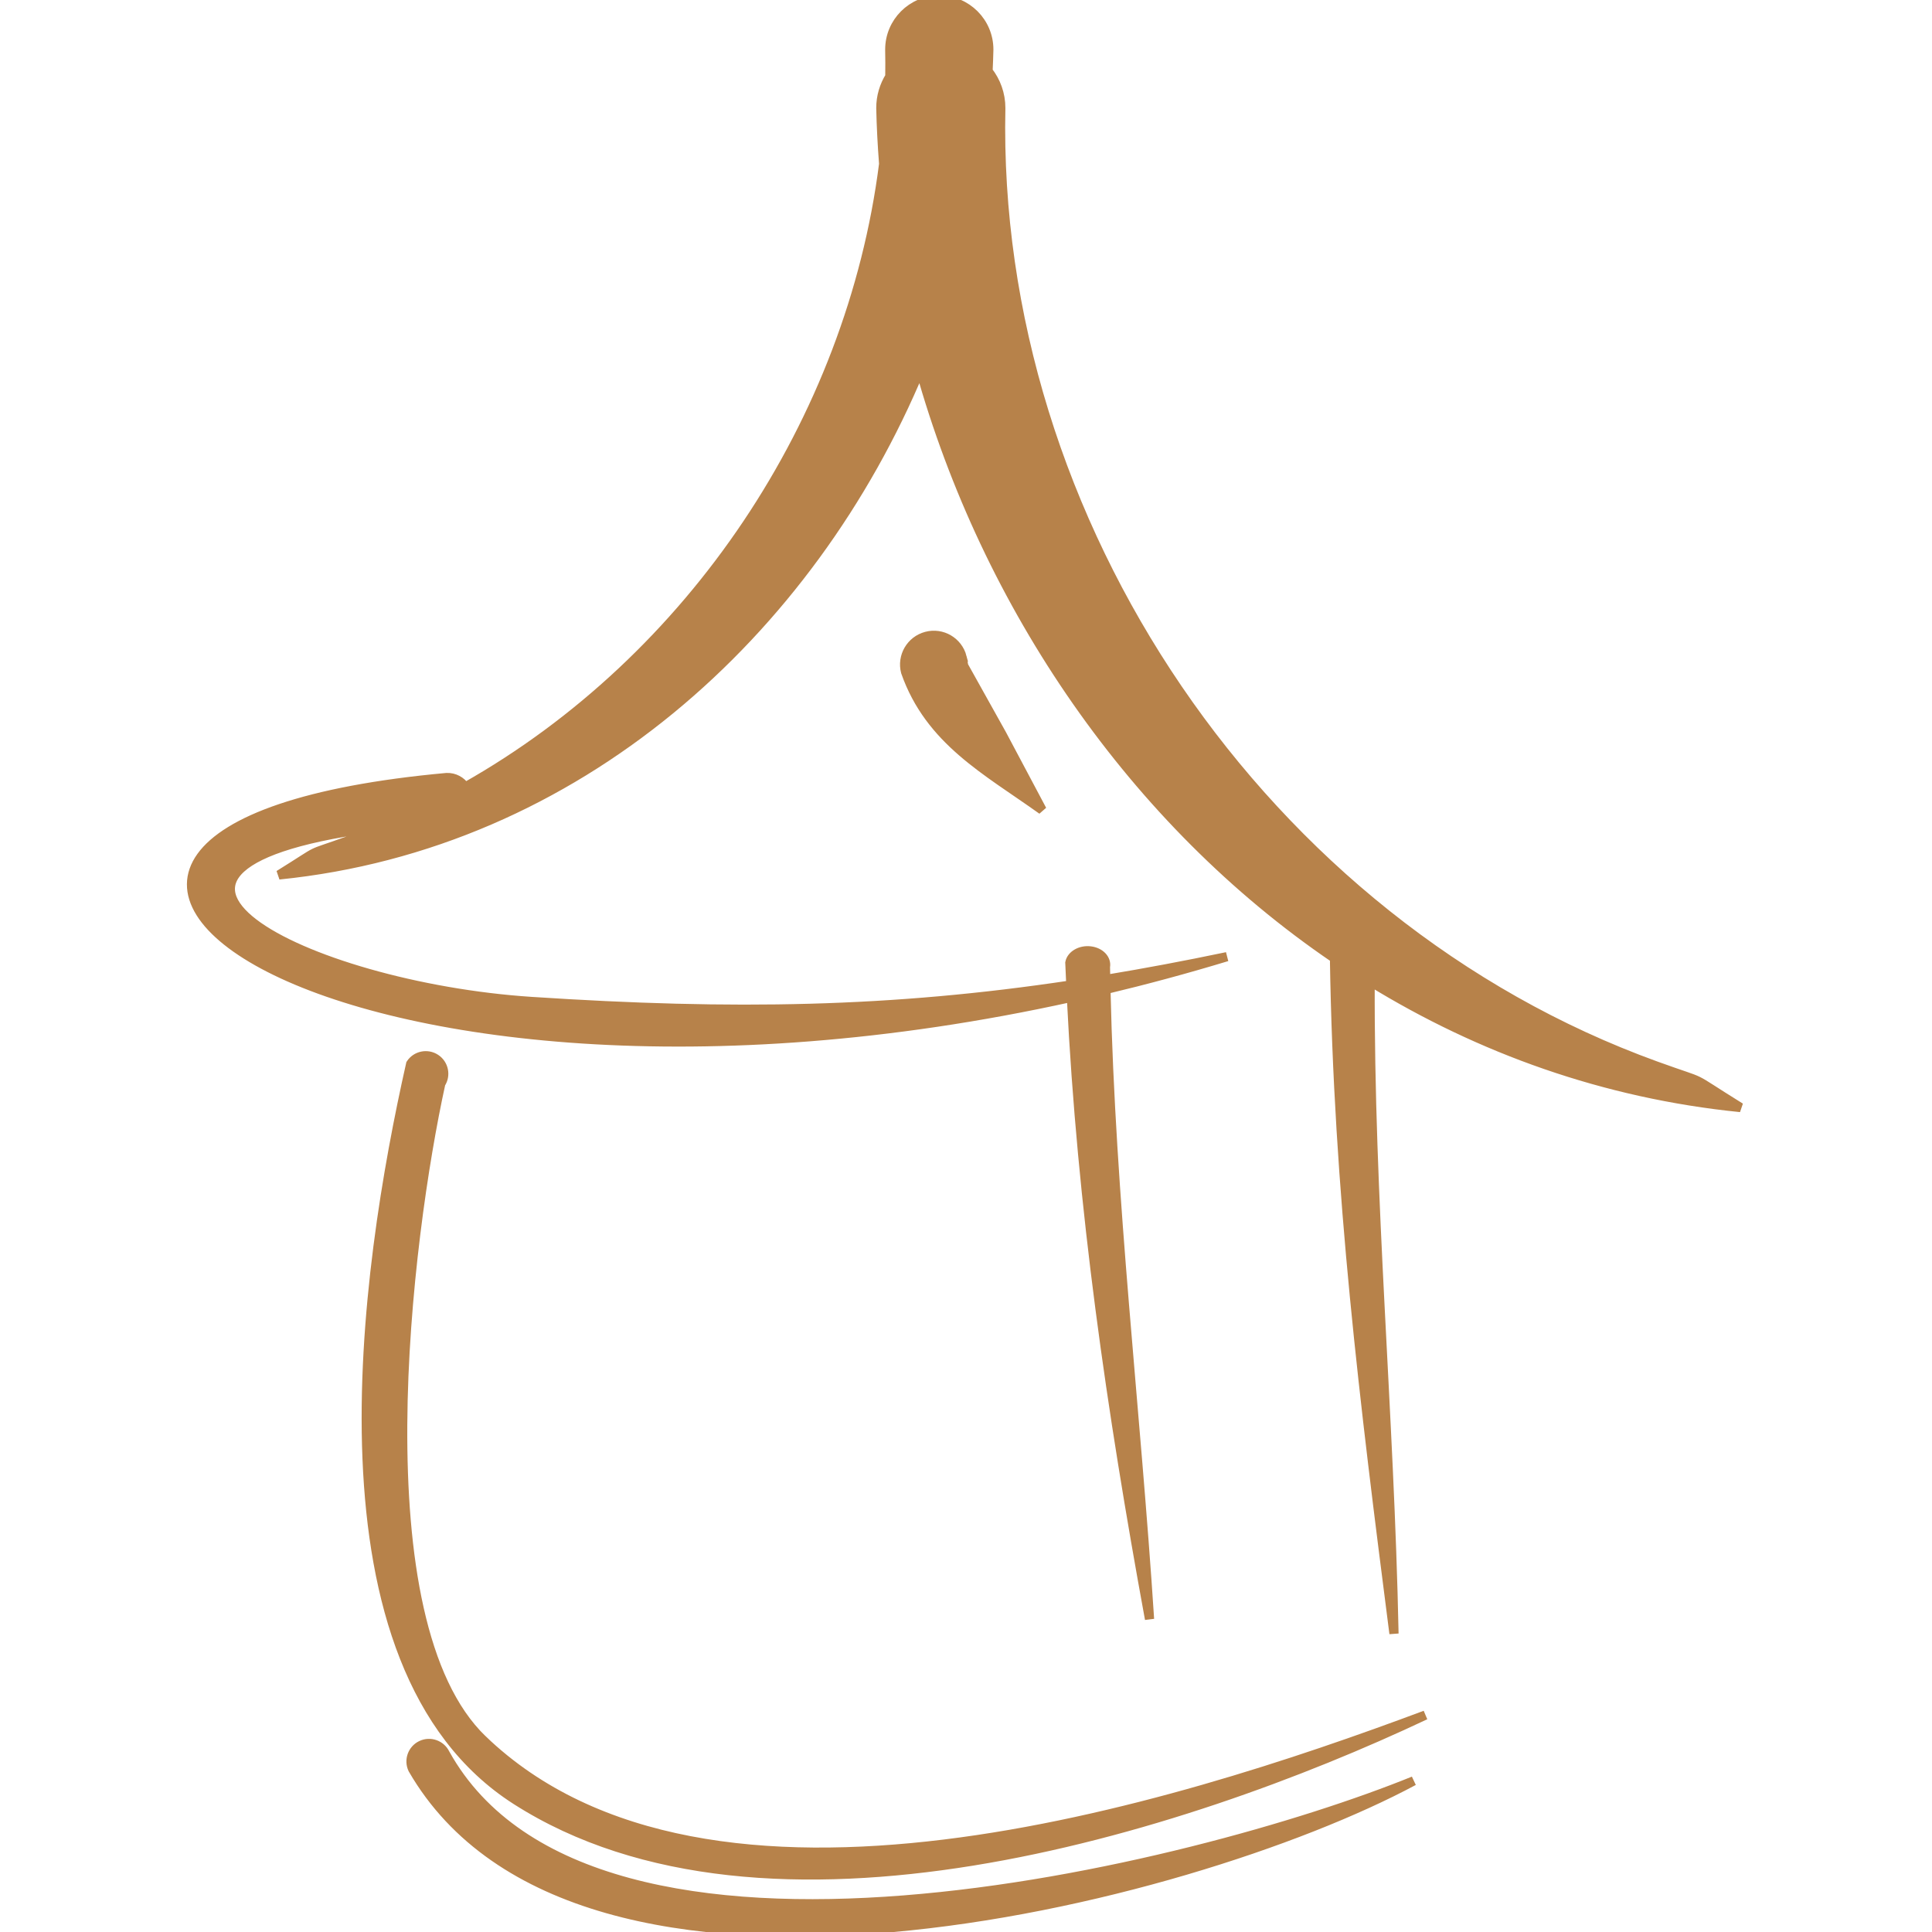 <svg xmlns="http://www.w3.org/2000/svg" viewBox="0 0 595.28 595.28">
  <path fill="#B7824A" fill-rule="evenodd" stroke="#B7824A" stroke-width="2.835" stroke-miterlimit="2.613" d="M296.43 202.46c-1.27-4.81-6.19-7.68-10.99-6.41-4.81 1.27-7.68 6.19-6.41 11 7.46 21.22 24.97 30.3 42.05 42.51l-12.36-23.26-11.79-21.13-.5-2.71zM137.18 540.34c-1.32-2.76-4.63-3.93-7.39-2.61-2.76 1.32-3.93 4.63-2.61 7.39 50.97 88.08 238.79 40.93 308.38 3.6-66.59 27.07-252.81 73.58-298.38-8.38zm11.5-4.32c-38.02-36.54-23.3-154.64-12.87-202.14 1.68-2.56.97-6-1.59-7.68-2.56-1.68-6-.97-7.68 1.59-14.33 63.51-32.32 185.4 32.44 226.84 77.11 49.35 204.64 9.5 280.18-26.18-77.67 29.03-220.87 74.47-290.48 7.57zM330.12 307.3c3.21 64.83 12.26 127.16 24.07 191.58-4.22-64.97-11.98-129.15-13.44-194.02 12.21-2.91 24.65-6.26 37.29-10.09-12.96 2.71-25.33 5.03-37.36 7.02-.02-1.29-.06-2.59-.08-3.88.46-2.36-1.62-4.56-4.65-4.92s-5.85 1.27-6.31 3.63c.09 2.3.21 4.59.31 6.88-55.24 8.31-103.82 9.16-166.2 5.07-69.55-4.56-143.79-41.87-45.04-54-3.7 1.56-7.43 3.04-11.22 4.41-14.34 5.19-7.06 1.63-21.53 10.6 91.82-9.26 163.72-74.48 197.57-155.75 20.46 72.96 65.64 139.21 127.65 181.43 1.11 71.88 9.2 137 18.33 208.08-1.39-68.06-7.62-133.29-7.35-200.97 33.84 20.83 72.26 34.67 114.11 38.88-17.52-10.87-8.71-6.55-26.08-12.84-120.93-43.79-204.6-167.67-201.83-295.14 0-4.29-1.48-8.23-3.93-11.37.1-2.21.19-4.42.24-6.63 0-8.43-6.83-15.26-15.26-15.26s-15.26 6.83-15.26 15.26c.06 2.77.06 5.54.02 8.31-1.74 2.82-2.77 6.13-2.77 9.69.12 5.75.43 11.49.87 17.23-10.09 79.21-59.08 152.57-128.95 192-1.22-1.83-3.32-3-5.67-2.93-174.83 15.92-34.96 117.89 192.47 67.73z" clip-rule="evenodd"/>
</svg>
